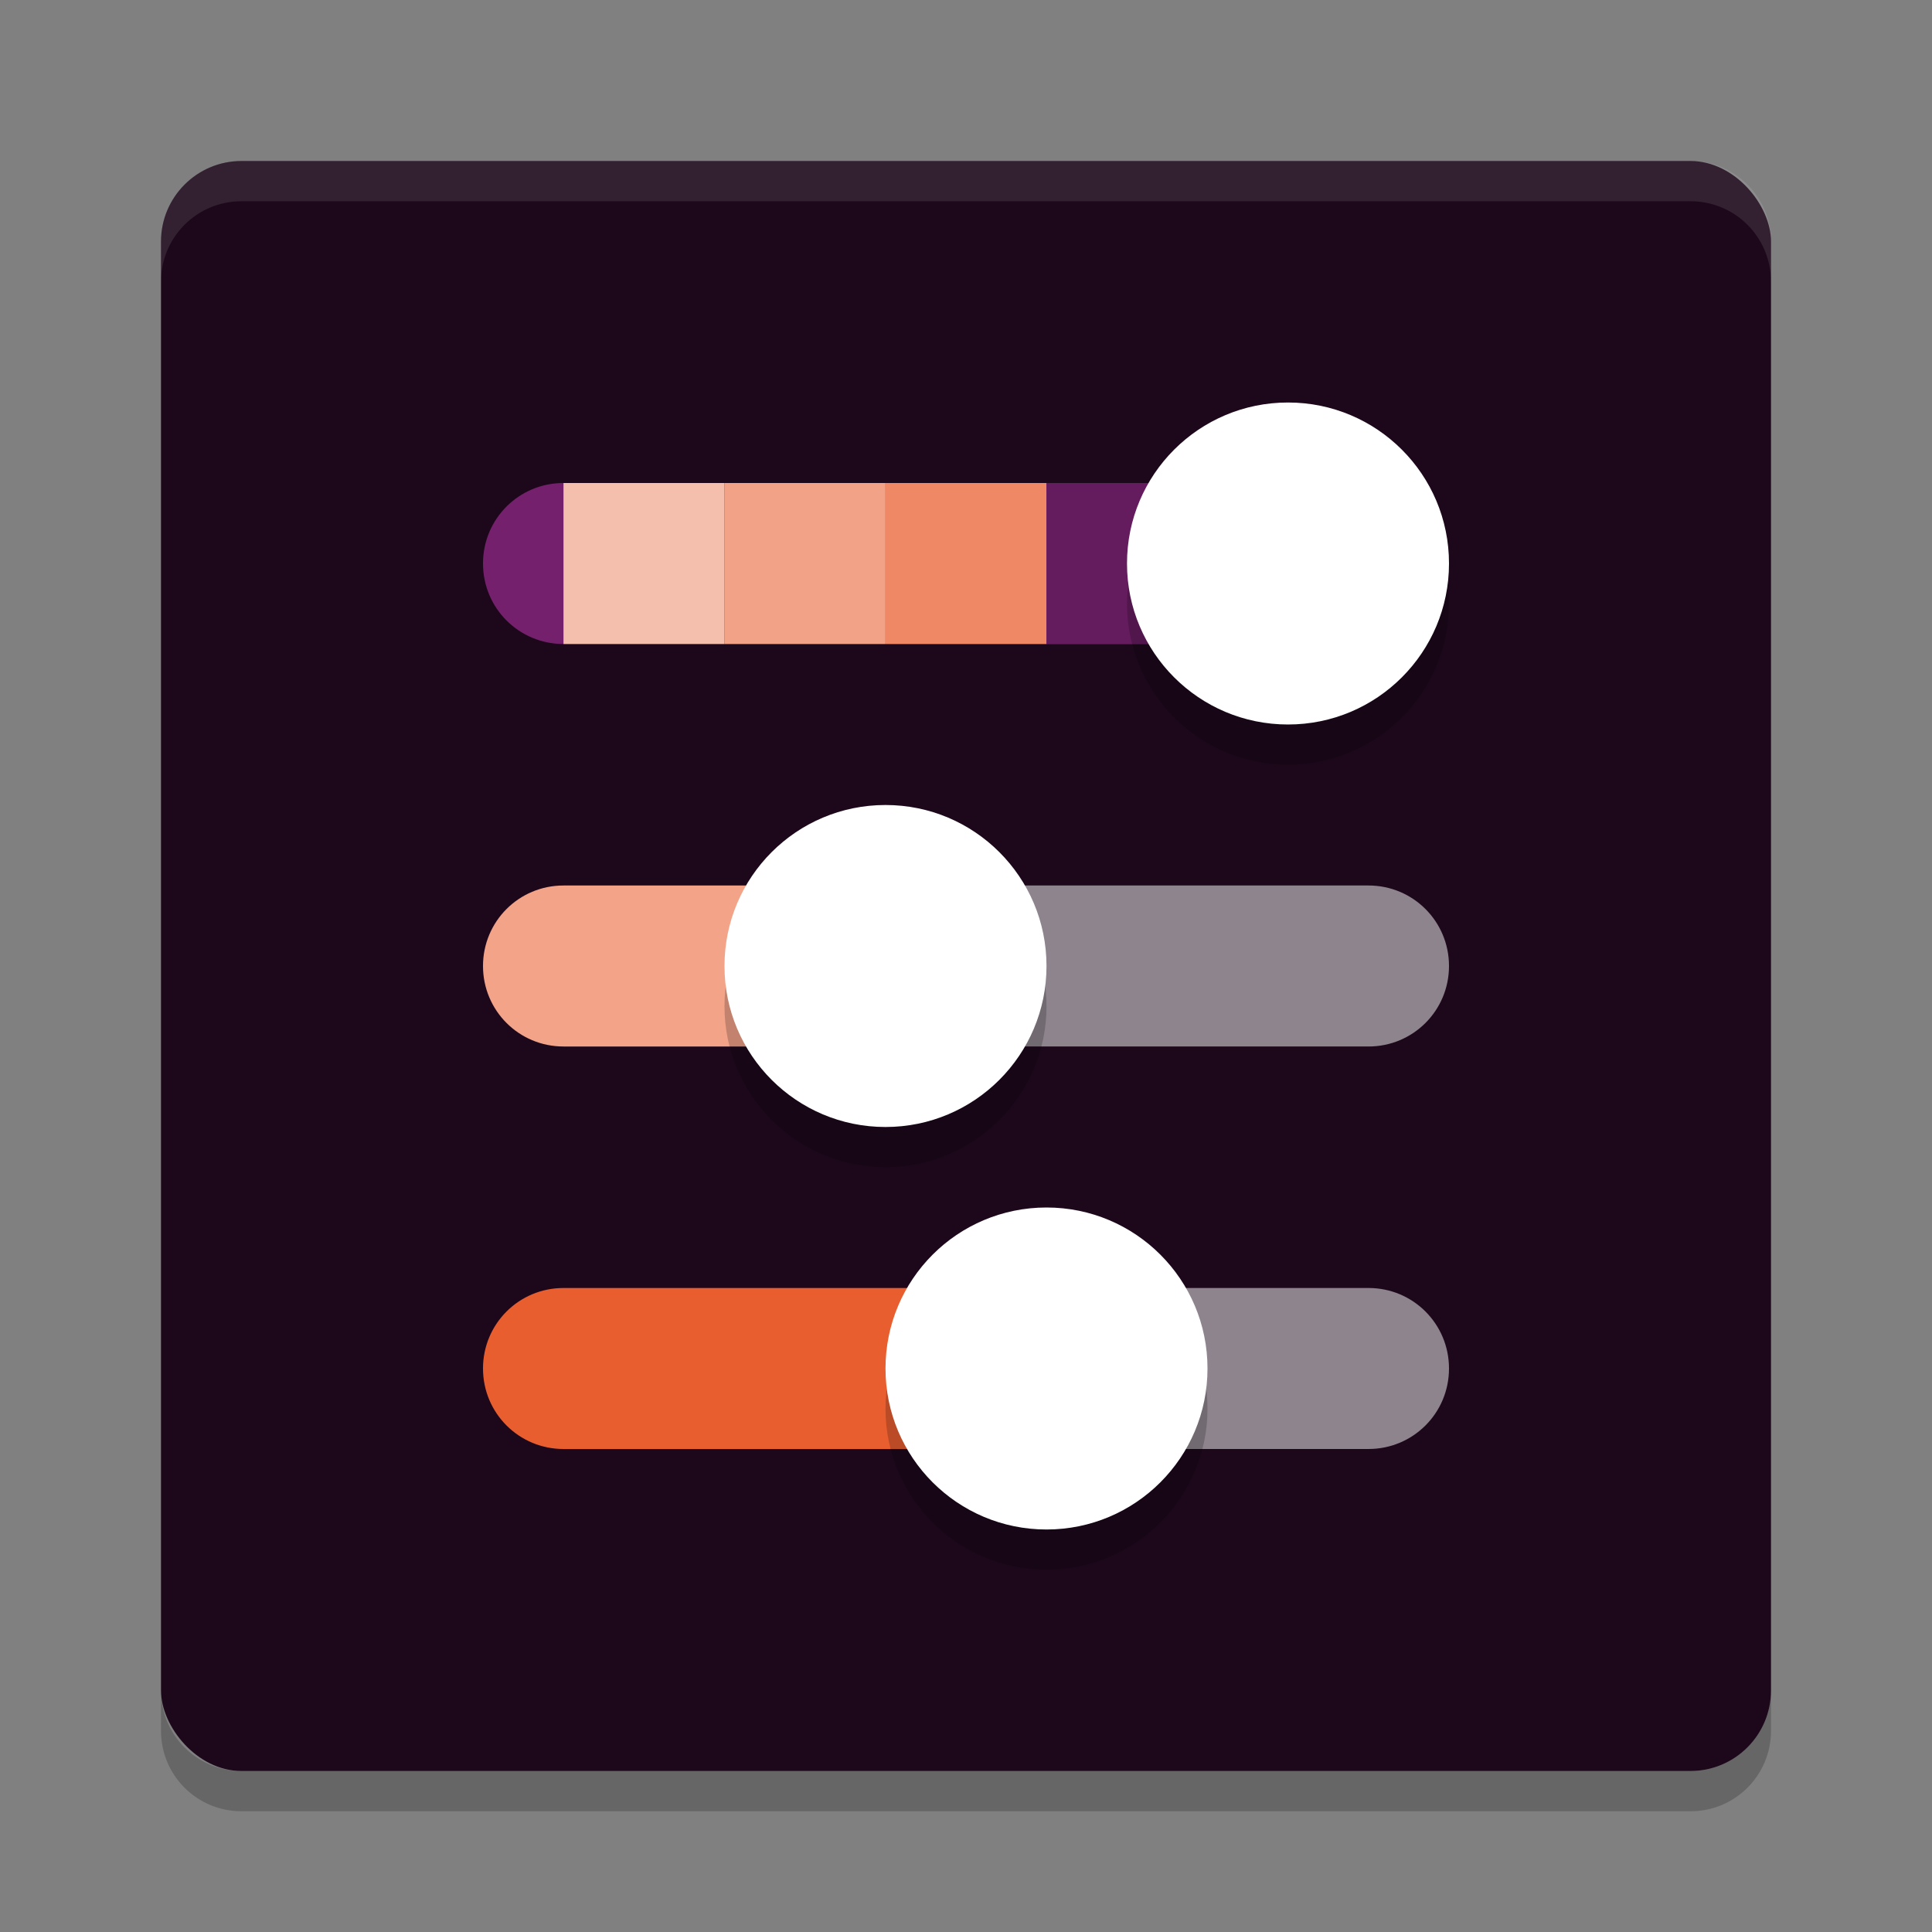 <svg xmlns="http://www.w3.org/2000/svg" width="24" height="24" version="1">
 <rect width="100%" height="100%" fill="#808080" stroke="none"/>
 <rect style="fill:#1d081b" width="20" height="20" x="2" y="2" rx="1" ry="1"/>
 <path fill="#fff" opacity=".1" d="m3 2c-0.554 0-1 0.446-1 1v0.5c0-0.554 0.446-1 1-1h18c0.554 0 1 0.446 1 1v-0.5c0-0.554-0.446-1-1-1h-18z"/>
 <path opacity=".2" d="m3 22.5c-0.554 0-1-0.446-1-1v-0.5c0 0.554 0.446 1 1 1h18c0.554 0 1-0.446 1-1v0.5c0 0.554-0.446 1-1 1h-18z"/>
 <path style="opacity:0.5;fill:#ffffff" d="m 11,11 v 2 h 6 c 0.554,0 1,-0.446 1,-1 0,-0.554 -0.446,-1 -1,-1 z m 2,5 v 2 h 4 c 0.554,0 1,-0.446 1,-1 0,-0.554 -0.446,-1 -1,-1 z"/>
 <path style="fill:#75206d" d="M 16,6 H 7 C 6.446,6 6,6.446 6,7 6,7.554 6.446,8 7,8 h 9 z"/>
 <path style="fill:#e95e2f" d="M 13,16 H 7 C 6.446,16 6,16.446 6,17 6,17.554 6.446,18 7,18 H 13 Z"/>
 <rect style="fill:#f5bfad" width="2" height="2" x="7" y="6"/>
 <path style="fill:#f2a388" d="M 11,11 H 7 C 6.446,11 6,11.446 6,12 6,12.554 6.446,13 7,13 H 11 Z"/>
 <rect style="fill:#ee8865" width="2" height="2" x="11" y="6"/>
 <rect style="fill:#651c5e" width="2" height="2" x="13" y="6"/>
 <rect style="fill:#f2a287" width="2" height="2" x="9" y="6"/>
 <path style="opacity:0.2" d="m 18,7.5 c 0,-1.105 -0.895,-2 -2,-2 -1.105,0 -2,0.895 -2,2 0,1.105 0.895,2 2,2 1.105,0 2,-0.895 2,-2 z"/>
 <path style="opacity:0.2" d="m 15,17.5 c 0,-1.105 -0.895,-2 -2,-2 -1.105,0 -2,0.895 -2,2 0,1.105 0.895,2 2,2 1.105,0 2,-0.895 2,-2 z"/>
 <path style="opacity:0.2" d="m 13,12.5 c 0,-1.105 -0.895,-2 -2,-2 -1.105,0 -2,0.895 -2,2 0,1.105 0.895,2 2,2 1.105,0 2,-0.895 2,-2 z"/>
 <path style="fill:#ffffff" d="m 18,7 c 0,-1.105 -0.895,-2 -2,-2 -1.105,0 -2,0.895 -2,2 0,1.105 0.895,2 2,2 1.105,0 2,-0.895 2,-2 z"/>
 <path style="fill:#ffffff" d="m 15,17 c 0,-1.105 -0.895,-2 -2,-2 -1.105,0 -2,0.895 -2,2 0,1.105 0.895,2 2,2 1.105,0 2,-0.895 2,-2 z"/>
 <path style="fill:#ffffff" d="m 13,12 c 0,-1.105 -0.895,-2 -2,-2 -1.105,0 -2,0.895 -2,2 0,1.105 0.895,2 2,2 1.105,0 2,-0.895 2,-2 z"/>
</svg>
